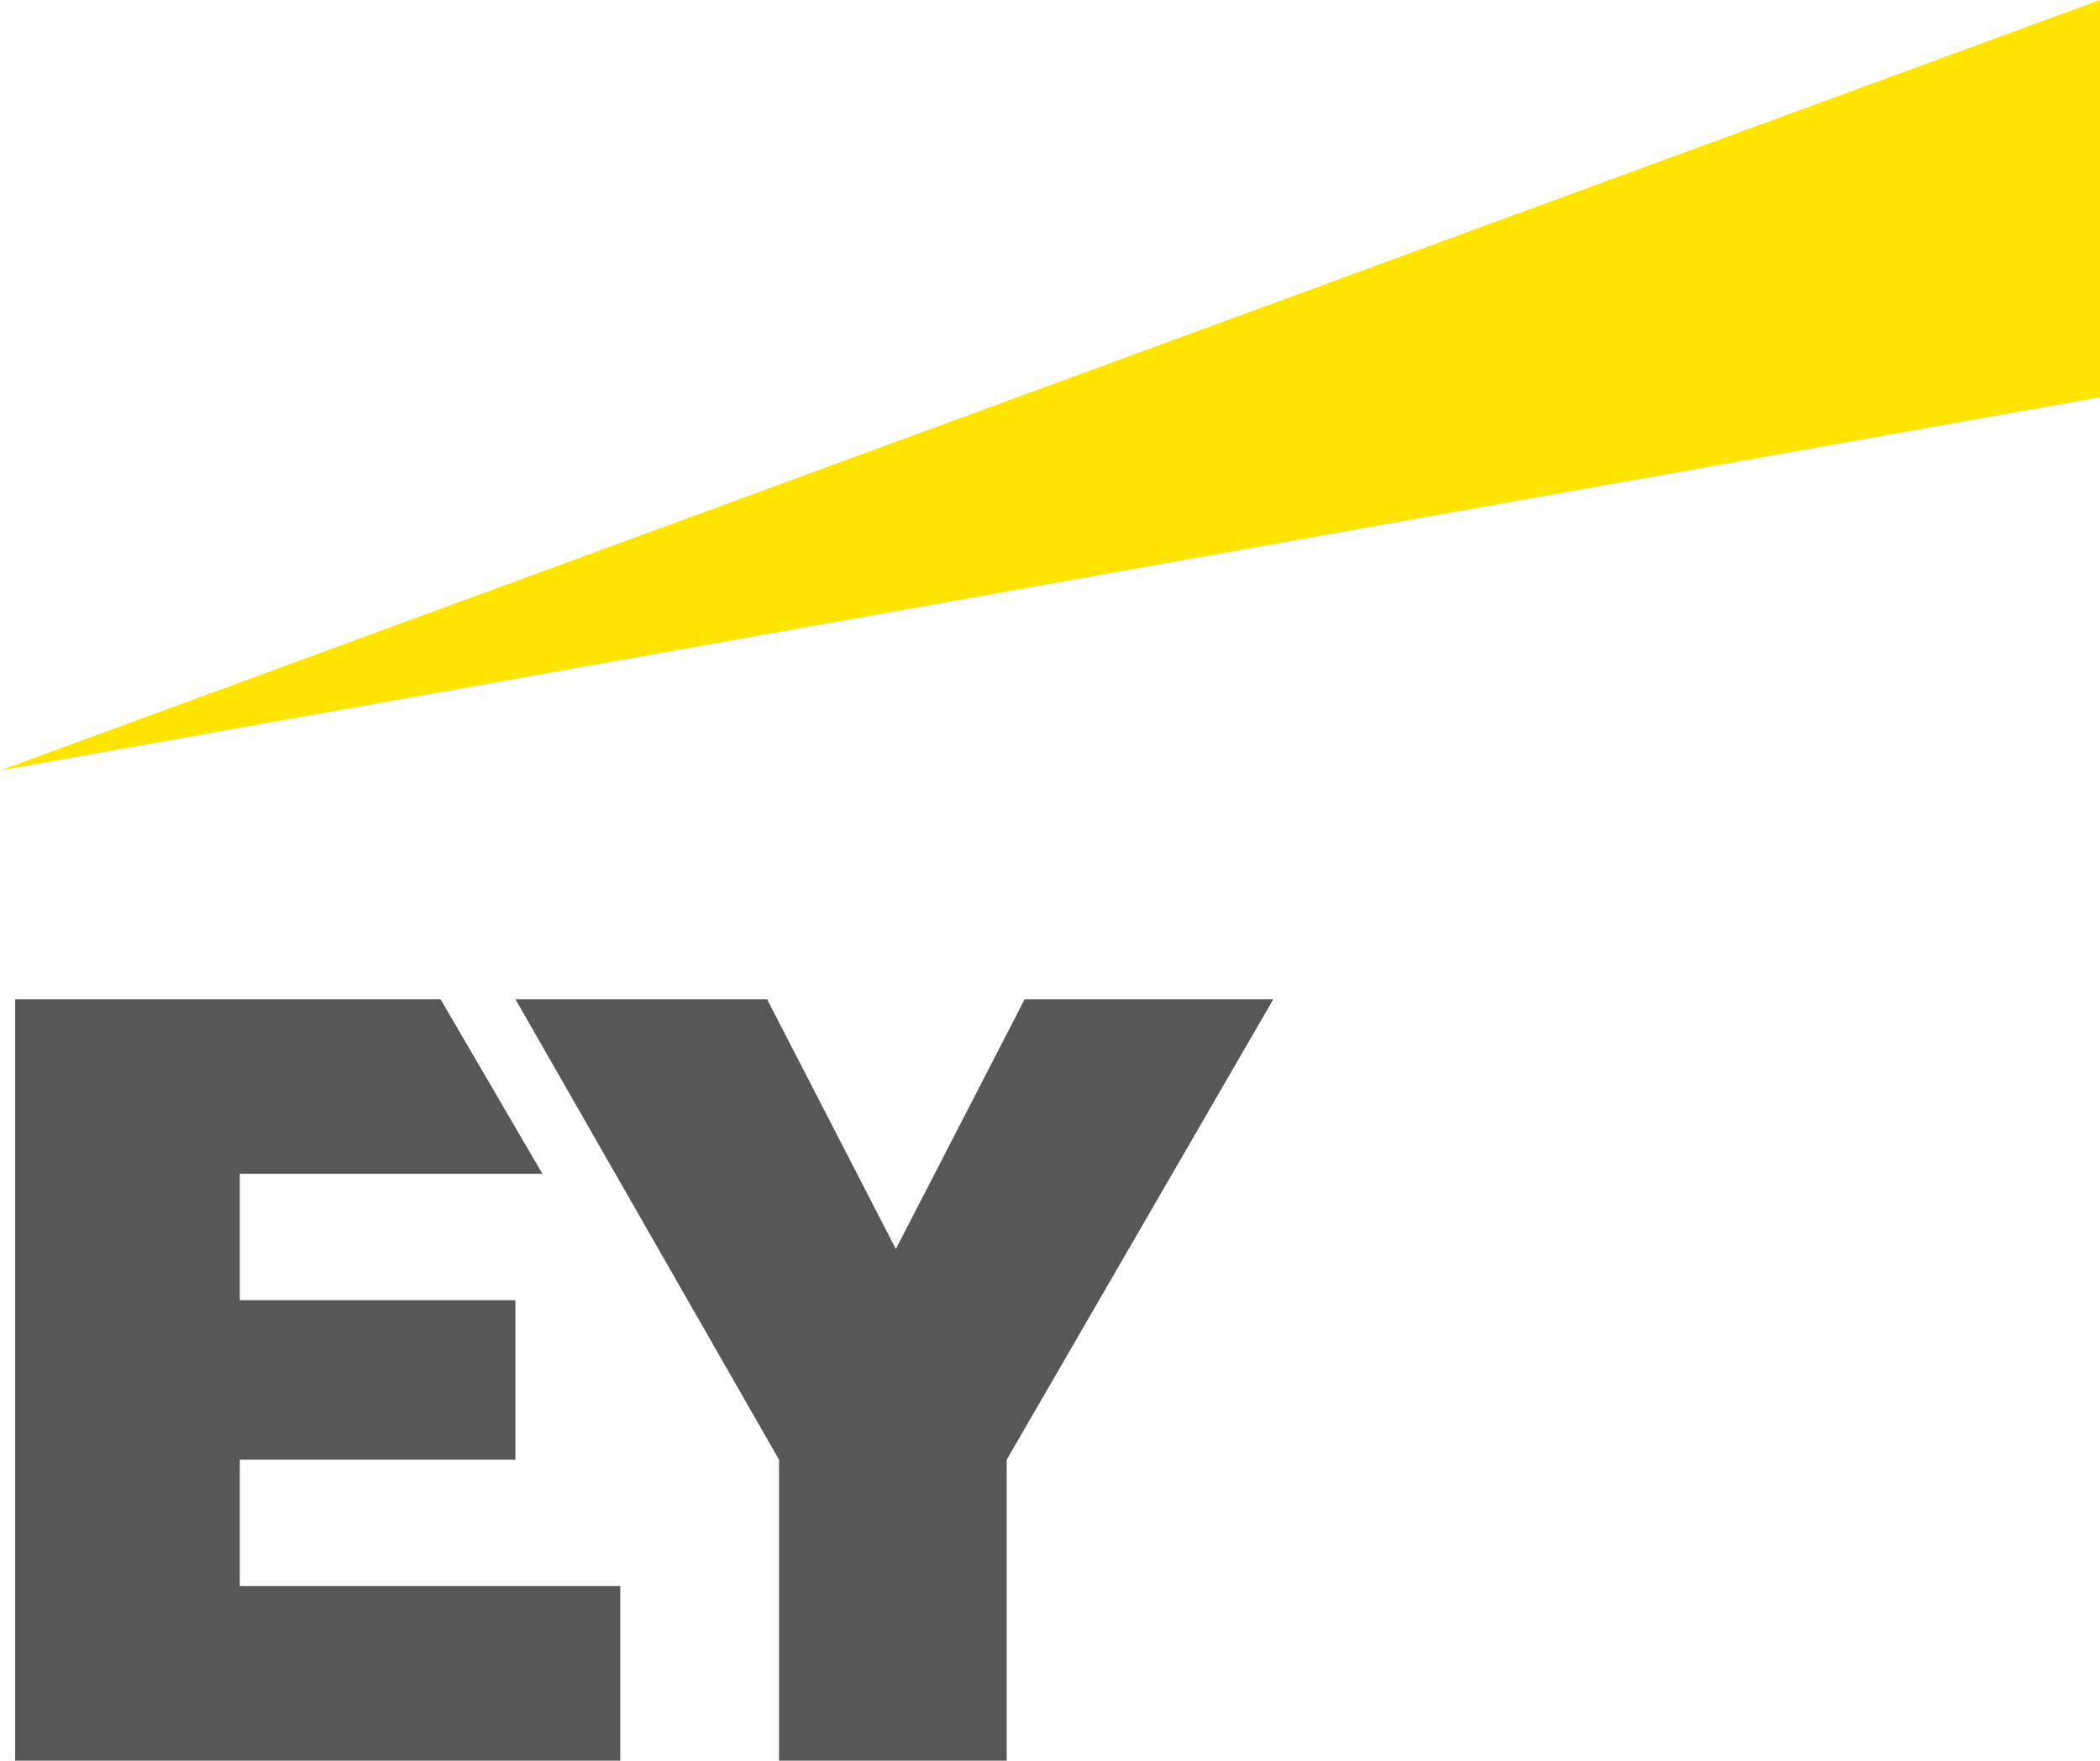 <svg width="68" height="57" viewBox="0 0 68 57" version="1.1" xmlns="http://www.w3.org/2000/svg" xmlns:xlink="http://www.w3.org/1999/xlink">
<title>Group</title>
<desc>Created using Figma</desc>
<g id="Canvas" transform="translate(-1853 -795)">
<g id="Group">
<g id="Group">
<g id="Vector">
<use xlink:href="#path0_fill" transform="translate(1853 795)" fill="#FFE400"/>
</g>
<g id="Group">
<g id="Vector">
<use xlink:href="#path1_fill" transform="translate(1853.49 827.349)" fill="#575756"/>
</g>
</g>
</g>
</g>
</g>
<defs>
<path id="path0_fill" d="M 0 24.944L 68 0L 68 12.861L 0 24.944Z"/>
<path id="path1_fill" d="M 7.275 14.908L 16.2 14.908L 16.2 9.744L 7.275 9.744L 7.275 5.651L 17.073 5.651L 13.775 7.43375e-07L 0 7.43375e-07L 0 24.651L 19.595 24.651L 19.595 19L 7.275 19L 7.275 14.908ZM 32.69 7.43375e-07L 28.519 8.087L 24.348 7.43375e-07L 16.2 7.43375e-07L 24.736 14.908L 24.736 24.651L 32.108 24.651L 32.108 14.908L 40.742 7.43375e-07L 32.69 7.43375e-07Z"/>
</defs>
</svg>
